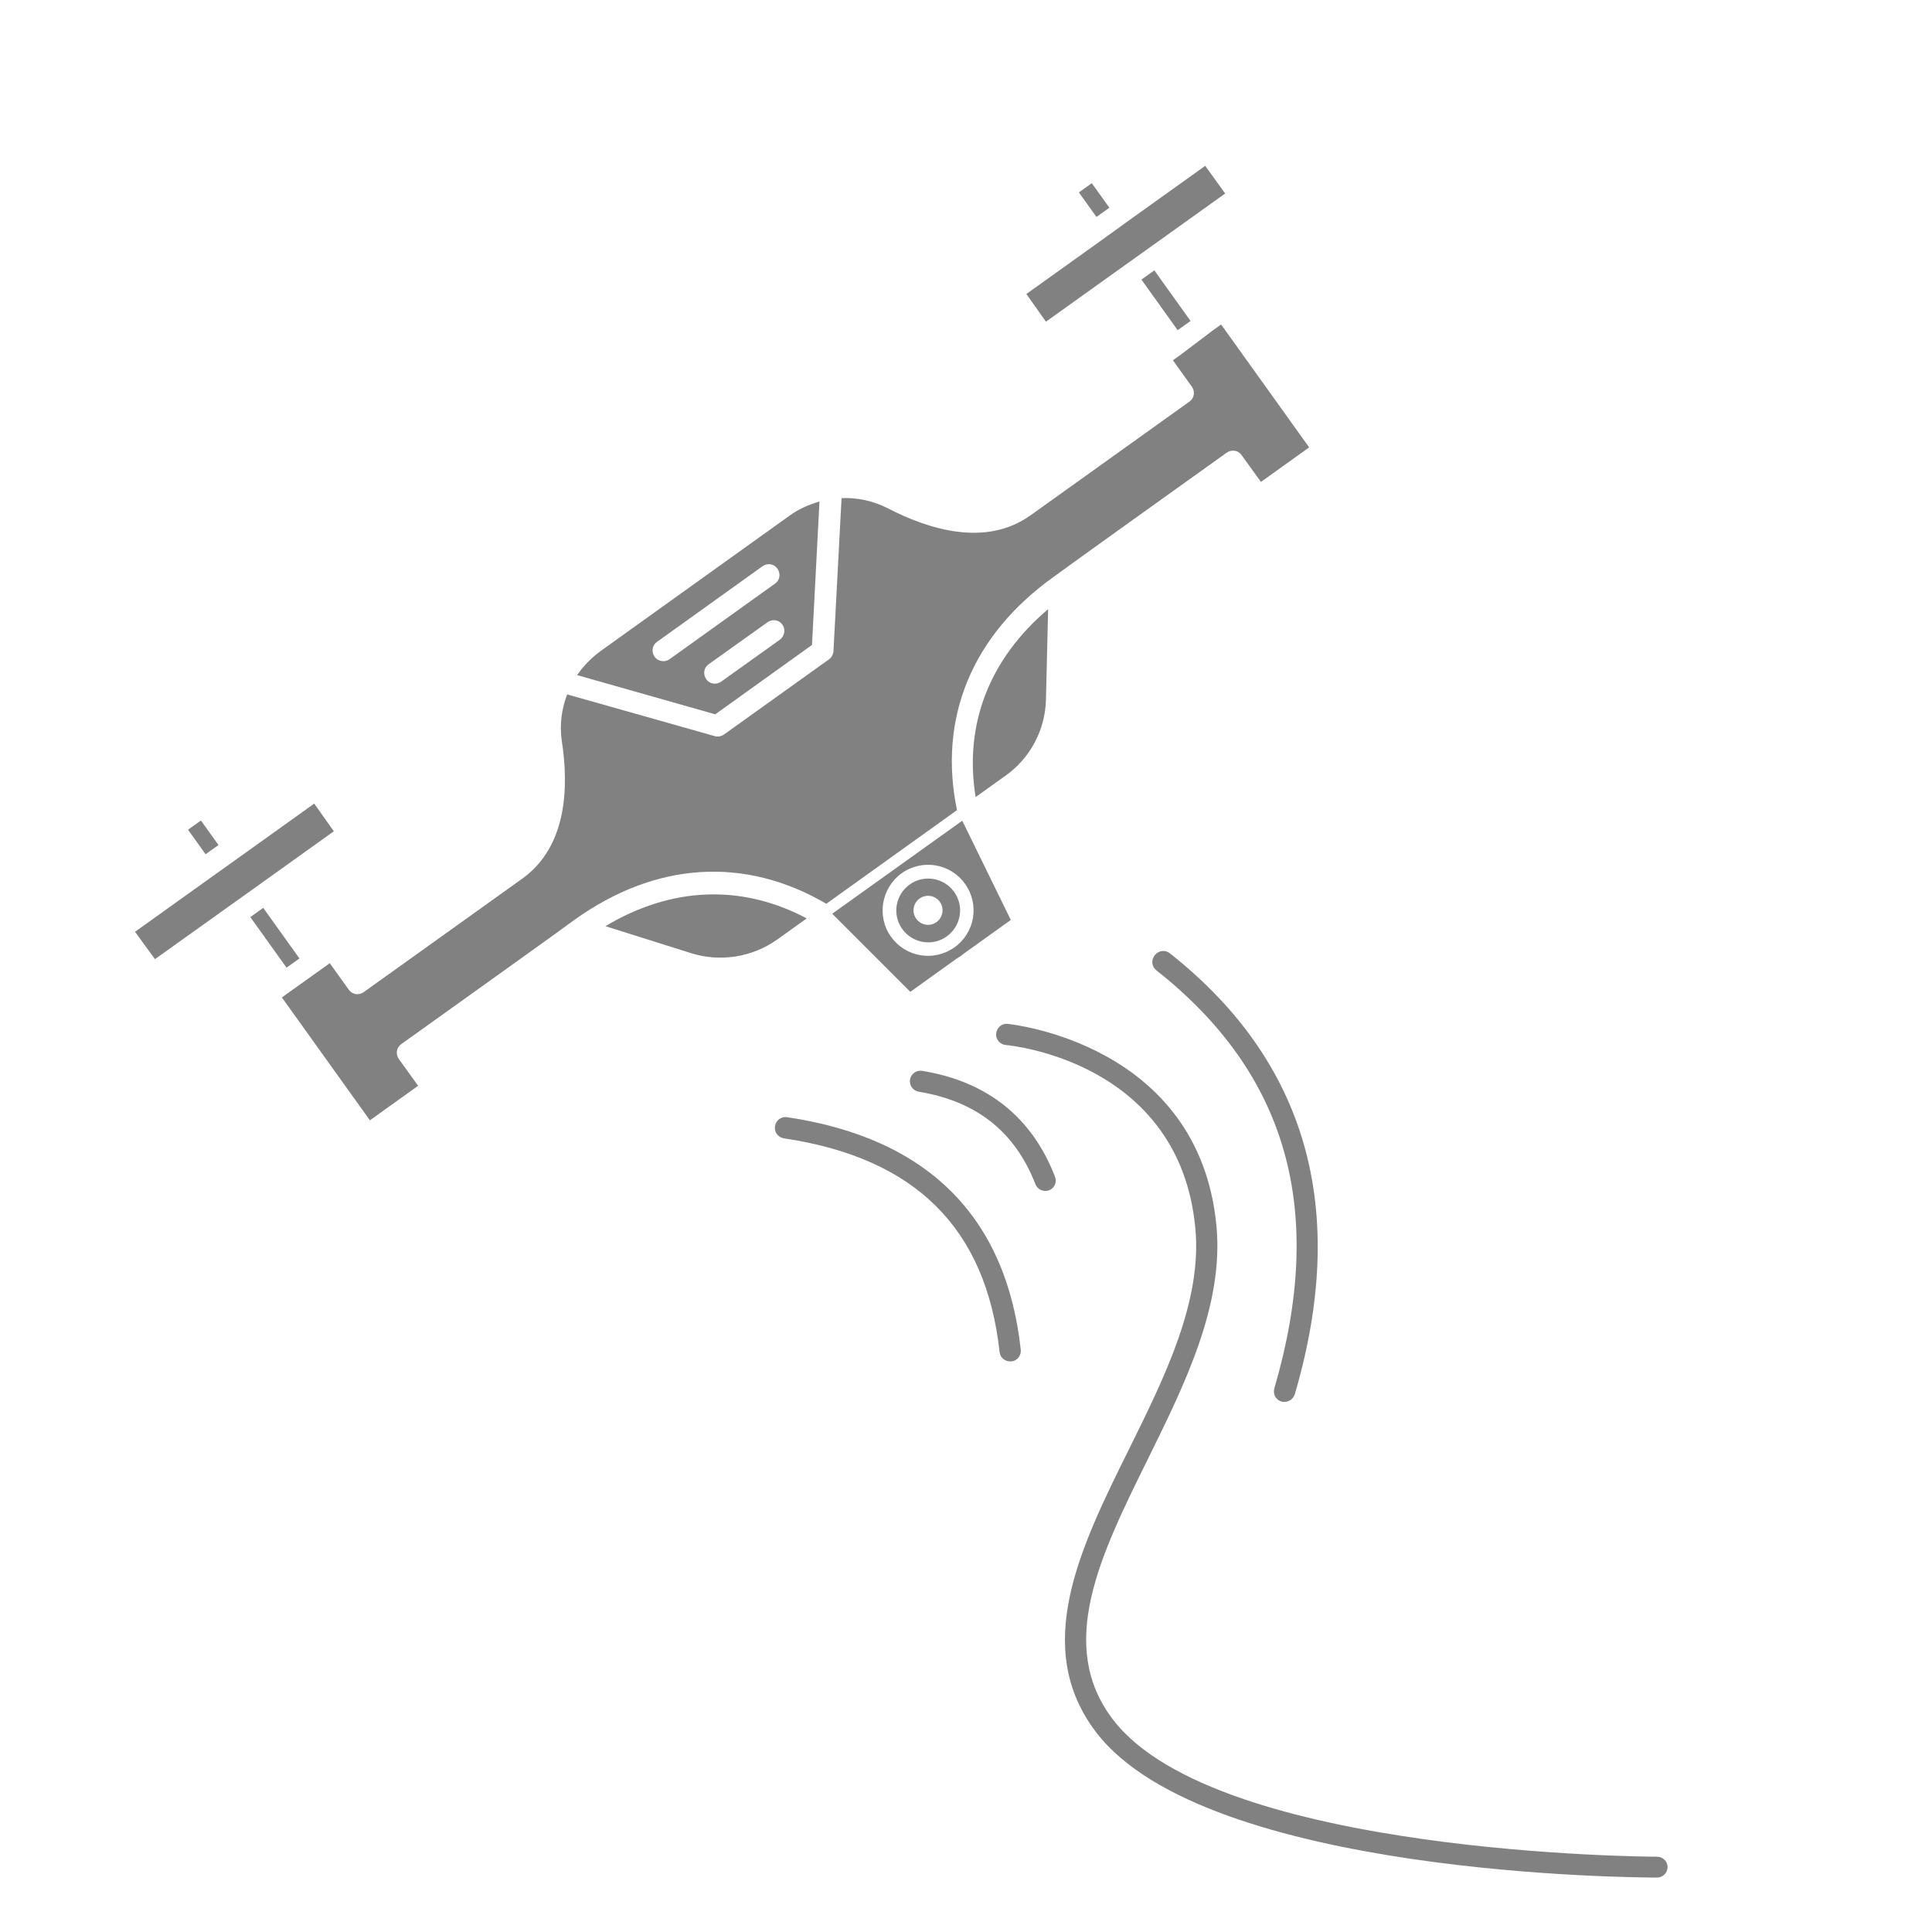 <?xml version="1.0" encoding="utf-8"?>
<!-- Generator: Adobe Illustrator 28.0.0, SVG Export Plug-In . SVG Version: 6.00 Build 0)  -->
<svg version="1.1" id="Layer_2" xmlns="http://www.w3.org/2000/svg" xmlns:xlink="http://www.w3.org/1999/xlink" x="0px" y="0px"
	 viewBox="0 0 621 621" style="enable-background:new 0 0 621 621;" xml:space="preserve">
<style type="text/css">
	.st0{display:none;}
	.st1{display:inline;fill:#818181;}
	.st2{fill:#818181;}
</style>
<g>
	<g class="st0">
		<path class="st1" d="M183.8,287.1c0.6,0,1.2-0.2,1.7-0.5l7.4-4.3c1.6-1,2.2-3.1,1.2-4.7c-1-1.6-3.1-2.2-4.7-1.2l-7.4,4.3
			c-1.6,1-2.2,3.1-1.2,4.7C181.5,286.5,182.7,287.1,183.8,287.1z"/>
		<path class="st1" d="M155.4,296.4l-7.4,4.3c-1.6,1-2.2,3.1-1.2,4.7c0.6,1.1,1.8,1.7,2.9,1.7c0.6,0,1.2-0.2,1.7-0.5l7.4-4.3
			c1.6-1,2.2-3.1,1.2-4.7C159.2,296,157.1,295.5,155.4,296.4z"/>
		<polygon class="st1" points="210,347.2 208.8,347.9 221.4,368.6 224.3,363.6 213.2,345.3 		"/>
		<polygon class="st1" points="185.6,309.6 170.3,284.5 164.3,288 179.6,313.2 		"/>
		<polygon class="st1" points="168.5,328.2 184.4,354.3 199.3,345.5 183.4,319.4 		"/>
		<polygon class="st1" points="350.9,264 362,282.3 367.8,282.1 355.3,261.5 		"/>
		<polygon class="st1" points="357.6,252.1 372.5,243.3 356.6,217.1 341.7,226 		"/>
		<path class="st1" d="M245.2,244.1c-32.1,18.9-44.9,46.8-49.3,59.9l126.3-74.5C308.2,227.2,277.3,225.2,245.2,244.1z"/>
		<polygon class="st1" points="338,219.7 322.7,194.6 316.7,198.1 332,223.3 		"/>
		<polygon class="st1" points="309.2,280.7 344.4,259.9 344.4,259.9 351.7,255.6 335.8,229.4 189.3,315.9 205.2,342 247.8,316.9 
			247.8,316.9 309.2,280.7 		"/>
		<path class="st1" d="M268.7,344.6l55.4-32.7l-14.3-23.6L254.3,321L268.7,344.6z M279.1,313.6c0.7-2.6,2.3-4.8,4.6-6.2
			c4.8-2.8,11-1.3,13.9,3.4l0,0c1.4,2.3,1.8,5,1.2,7.6c-0.7,2.6-2.3,4.8-4.6,6.2c-1.6,1-3.4,1.4-5.2,1.4c-3.4,0-6.8-1.7-8.7-4.9
			C278.8,318.9,278.4,316.2,279.1,313.6z"/>
		<path class="st1" d="M290.6,318.8c0.8-0.4,1.3-1.1,1.5-2c0.2-0.8,0.1-1.7-0.4-2.4c-0.6-1-1.7-1.6-2.8-1.6c-0.6,0-1.2,0.2-1.7,0.5
			c-0.8,0.4-1.3,1.1-1.5,2c-0.2,0.8-0.1,1.7,0.4,2.4C287,319.2,289.1,319.7,290.6,318.8z"/>
		<path class="st1" d="M302.2,217.2c0.6,0,1.2-0.2,1.7-0.5l8.3-4.9c1.6-1,2.2-3.1,1.2-4.7s-3.1-2.2-4.7-1.2l-8.3,4.9
			c-1.6,1-2.2,3.1-1.2,4.7C299.9,216.6,301,217.2,302.2,217.2z"/>
		<path class="st1" d="M336,197.3c0.6,0,1.2-0.2,1.7-0.5l7.6-4.5c1.6-1,2.2-3.1,1.2-4.7s-3.1-2.2-4.7-1.2l-7.6,4.5
			c-1.6,1-2.2,3.1-1.2,4.7C333.7,196.7,334.8,197.3,336,197.3z"/>
	</g>
	<path class="st2" d="M532.6,596.8c-1.4,0-141.4-0.5-174.8-44c-18.4-24-4.1-52.9,11-83.5c12.1-24.5,24.6-49.8,22.2-75.3
		c-5.6-58.8-66.4-64.8-67.1-64.9c-1.9-0.2-3.5,1.2-3.7,3.1c-0.2,1.9,1.2,3.5,3.1,3.7c2.3,0.2,55.8,5.7,60.9,58.7
		c2.3,23.6-9.8,48-21.5,71.6c-15.4,31.1-31.3,63.3-10.3,90.7c35.4,46.1,174.3,46.6,180.2,46.6c1.9,0,3.4-1.5,3.4-3.4
		C536,598.3,534.5,596.8,532.6,596.8z"/>
	<path class="st2" d="M371.7,311.9c42.2,33.3,54.6,77.3,37.9,134.4c-0.5,1.8,0.5,3.7,2.3,4.2c0.3,0.1,0.6,0.1,1,0.1
		c1.5,0,2.8-1,3.3-2.5c17.4-59.3,3.9-106.9-40.2-141.7c-1.5-1.2-3.6-0.9-4.8,0.6C369.9,308.6,370.2,310.7,371.7,311.9z"/>
	<path class="st2" d="M253,359.1c-1.9-0.3-3.6,1-3.9,2.9c-0.3,1.9,1,3.6,2.9,3.9c42.2,6.3,64.9,28.8,69.3,68.7c0.2,1.8,1.7,3,3.4,3
		c0.1,0,0.3,0,0.4,0c1.9-0.2,3.2-1.9,3-3.8C323.4,391,298.1,365.8,253,359.1z"/>
	<path class="st2" d="M296.4,344.2c-1.9-0.3-3.6,1-3.9,2.8c-0.3,1.9,1,3.6,2.8,3.9c18.6,3.1,30.9,12.8,37.5,29.7
		c0.5,1.3,1.8,2.2,3.2,2.2c0.4,0,0.8-0.1,1.2-0.2c1.8-0.7,2.6-2.7,1.9-4.4C331.7,359.1,317.3,347.6,296.4,344.2z"/>
</g>
<g>
	<path class="st2" d="M249.8,302l9.5-6.8c-20.9-11.1-43.5-10.2-64.7,2.5l27.6,8.7C231.5,309.3,241.8,307.7,249.8,302z"/>
	
		<rect x="349.2" y="59.5" transform="matrix(0.813 -0.582 0.582 0.813 28.258 216.708)" class="st2" width="5.1" height="9.7"/>
	<path class="st2" d="M261,207.3l2.4-46.1c-3.4,1-6.7,2.4-9.7,4.6L193,209.3c-3,2.2-5.5,4.8-7.5,7.7l44.4,12.6L261,207.3L261,207.3z
		 M250.7,205.6l-18.9,13.5c-1.6,1.1-3.7,0.8-4.8-0.8c-1.1-1.6-0.8-3.7,0.8-4.8l18.9-13.5c1.6-1.1,3.7-0.8,4.8,0.8
		C252.6,202.3,252.2,204.4,250.7,205.6z M210.4,211.1c-1.1-1.6-0.8-3.7,0.8-4.8l33.9-24.3c1.6-1.1,3.7-0.8,4.8,0.8
		c1.1,1.6,0.8,3.7-0.8,4.8l-33.9,24.3C213.7,213,211.5,212.6,210.4,211.1z"/>
	
		<rect x="62.8" y="264.4" transform="matrix(0.813 -0.582 0.582 0.813 -144.499 88.29)" class="st2" width="5.1" height="9.7"/>
	<polygon class="st2" points="83.4,284.3 107.3,267.2 101,258.3 77.1,275.4 67.3,282.4 43.4,299.5 49.8,308.3 73.6,291.3 	"/>
	
		<rect x="85.8" y="291.5" transform="matrix(0.813 -0.582 0.582 0.813 -158.946 107.725)" class="st2" width="5.1" height="20"/>
	<path class="st2" d="M379.8,113.8l-2.8,2l6.1,8.5c1.1,1.6,0.8,3.7-0.8,4.8l-51,36.5c-14.5,10.4-32.9,4.5-45.9-2.2
		c-4.7-2.4-9.8-3.5-14.9-3.3l-2.6,49.2c-0.1,1.1-0.6,2-1.4,2.6l-33.8,24.2c-0.9,0.6-1.9,0.8-3,0.5l-47.4-13.4
		c-1.8,4.7-2.5,9.9-1.7,15.1c2.2,14.4,1.8,33.7-12.7,44.1l-51,36.5c-1.6,1.1-3.7,0.8-4.8-0.8l-6.1-8.5l-2.8,2l-9.8,7l-2.8,2
		l28.3,39.5l15.5-11.1l-6.2-8.6c-1.1-1.6-0.8-3.7,0.8-4.8l31.3-22.4l16.3-11.7l8-5.8c26.2-18.8,54.9-20.5,81-5.2l42-30.1
		c-6.1-29.6,4.8-56.2,31.1-75l8-5.8l16.3-11.7l31.3-22.4c1.6-1.1,3.7-0.8,4.8,0.8l6.2,8.6l15.5-11.1l-28.3-39.5l-2.8,2L379.8,113.8z
		"/>
	<polygon class="st2" points="363.5,70.4 353.8,77.4 329.9,94.5 336.2,103.4 360.1,86.3 369.9,79.3 393.8,62.2 387.4,53.3 	"/>
	
		<rect x="372.3" y="86.6" transform="matrix(0.813 -0.582 0.582 0.813 13.81 236.143)" class="st2" width="5.1" height="20"/>
	<path class="st2" d="M336.2,224.8l0.7-29c-18.9,16-27.1,37.1-23.3,60.4l9.5-6.8C331.1,243.8,336,234.6,336.2,224.8z"/>
	<g>
		<path class="st2" d="M304.3,301c4.6-3.3,5.7-9.7,2.4-14.3c-3.3-4.6-9.7-5.7-14.3-2.4c-4.6,3.3-5.7,9.7-2.4,14.3
			C293.3,303.2,299.7,304.3,304.3,301z M295.6,288.8c2.1-1.5,5-1,6.5,1.1c1.5,2.1,1,5-1.1,6.5c-2.1,1.5-5,1-6.5-1.1
			S293.5,290.3,295.6,288.8z"/>
		<path class="st2" d="M292.6,318.8l13.4-9.6c1.2-0.9,2.1-1.5,2.8-1.9c0.6-0.5,1.5-1.2,2.7-2l13.4-9.6l-15.6-31.9l-41.8,29.9
			L292.6,318.8z M289.8,280.7c6.6-4.7,15.7-3.2,20.4,3.4c4.7,6.6,3.2,15.7-3.4,20.4c-6.6,4.7-15.7,3.2-20.4-3.4
			C281.7,294.6,283.3,285.4,289.8,280.7z"/>
	</g>
</g>
</svg>
